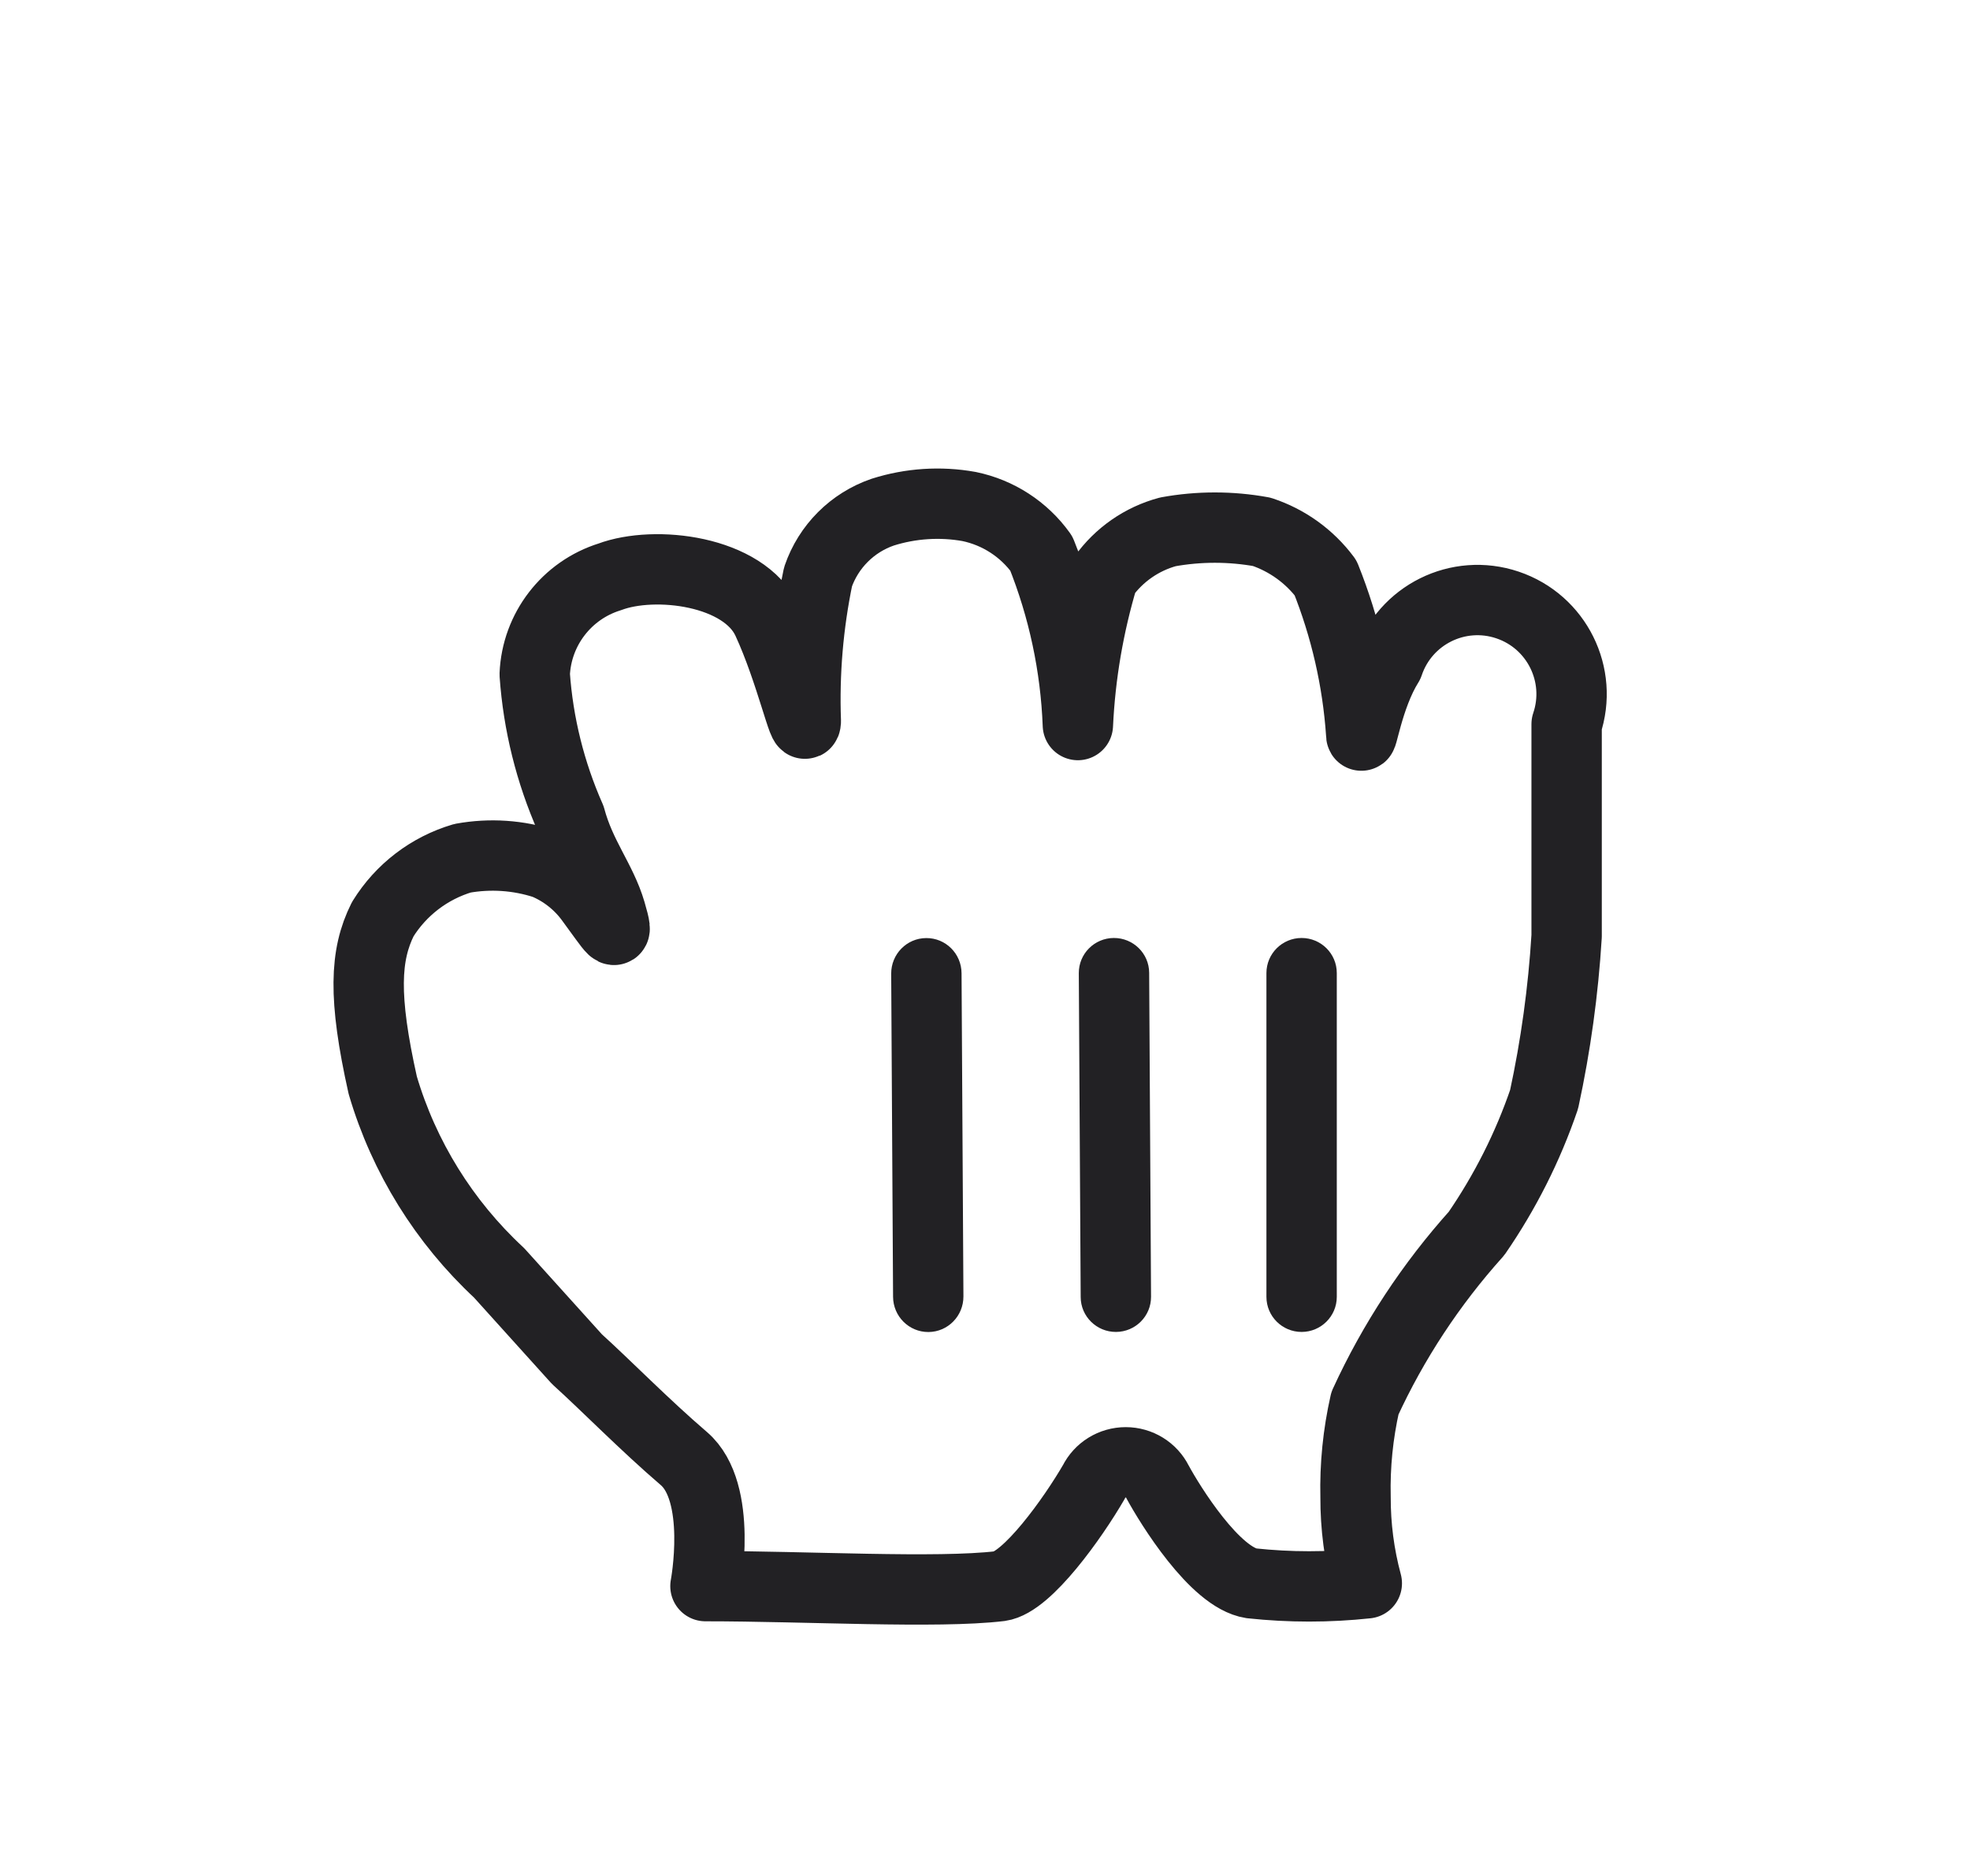<svg fill="none" height="20" viewBox="0 0 21 20" width="21" xmlns="http://www.w3.org/2000/svg" xmlns:xlink="http://www.w3.org/1999/xlink"><filter id="a" color-interpolation-filters="sRGB" filterUnits="userSpaceOnUse" height="14.125" width="15.173" x="2.755" y="3.995"><feFlood flood-opacity="0" result="BackgroundImageFix"/><feColorMatrix in="SourceAlpha" result="hardAlpha" type="matrix" values="0 0 0 0 0 0 0 0 0 0 0 0 0 0 0 0 0 0 127 0"/><feOffset dy="1"/><feGaussianBlur stdDeviation=".4"/><feColorMatrix type="matrix" values="0 0 0 0 0 0 0 0 0 0 0 0 0 0 0 0 0 0 0.5 0"/><feBlend in2="BackgroundImageFix" mode="normal" result="effect1_dropShadow_1_10007"/><feBlend in="SourceGraphic" in2="effect1_dropShadow_1_10007" mode="normal" result="shape"/></filter><g filter="url(#a)"><path d="m6.5 5.15c.48-.18 1.43-.07 1.68.47s.4 1.24.41 1.07c-.019-.517.025-1.034.13-1.54.111-.324.366-.579.69-.69.297-.094.613-.115.92-.06.31.064.585.242.77.5.234.583.366 1.202.39 1.83.025-.536.116-1.066.27-1.58.167-.235.411-.405.69-.48.331-.06.669-.06 1 0 .271.09.509.261.68.49.212.53.341 1.09.38 1.66 0 .14.07-.39.29-.74.177-.525.745-.807 1.27-.63.525.177.807.745.63 1.27v1.06 1.2c-.036.585-.116 1.167-.24 1.74-.173.507-.416.988-.72 1.43-.485.54-.887 1.15-1.19 1.81-.074.328-.108.664-.1 1-.001.311.039.62.12.92-.409.044-.821.044-1.23 0-.39-.06-.87-.84-1-1.08-.064-.129-.196-.21-.34-.21-.144 0-.276.081-.34.21-.22.38-.71 1.07-1 1.11-.67.08-2.06 0-3.14 0 0 0 .19-1-.23-1.36s-.83-.78-1.14-1.06l-.83-.92c-.585-.543-1.014-1.234-1.24-2-.21-.94-.19-1.39 0-1.77.194-.314.496-.545.85-.65.294-.053.596-.033.88.06.196.082.366.217.49.39.23.31.31.46.21.12s-.32-.59-.43-1c-.214-.484-.343-1.002-.38-1.53.041-.474.372-.872.83-1" fill="#fff"/><path clip-rule="evenodd" d="m6.5 5.15c.48-.18 1.43-.07 1.68.47s.4 1.24.41 1.07c-.019-.517.025-1.034.13-1.54.111-.324.366-.579.69-.69.297-.094.613-.115.92-.06.31.064.585.242.77.5.234.583.366 1.202.39 1.83.025-.536.116-1.066.27-1.58.167-.235.411-.405.69-.48.331-.06.669-.06 1 0 .271.09.509.261.68.49.212.53.341 1.09.38 1.66 0 .14.07-.39.29-.74.177-.525.745-.807 1.27-.63.525.177.807.745.63 1.27v1.06 1.2c-.036.585-.116 1.167-.24 1.74-.173.507-.416.988-.72 1.43-.485.54-.887 1.15-1.19 1.81-.074.328-.108.664-.1 1-.001.311.039.62.12.92-.409.044-.821.044-1.23 0-.39-.06-.87-.84-1-1.08-.064-.129-.196-.21-.34-.21-.144 0-.276.081-.34.21-.22.38-.71 1.07-1 1.11-.67.08-2.06 0-3.14 0 0 0 .19-1-.23-1.36s-.83-.78-1.14-1.06l-.83-.92c-.585-.543-1.014-1.234-1.24-2-.21-.94-.19-1.39 0-1.77.194-.314.496-.545.85-.65.294-.053.596-.033.88.06.196.082.366.217.49.39.23.31.31.46.21.12s-.32-.59-.43-1c-.214-.484-.343-1.002-.38-1.53.02-.481.341-.897.8-1.04z" fill-rule="evenodd" stroke="#222124" stroke-linejoin="round" stroke-width=".75"/><g fill="#222124"><path d="m14.25 12.826v-3.452c0-.207-.168-.374-.375-.374s-.375.167-.375.374v3.452c0 .207.168.374.375.374s.375-.168.375-.374z"/><path d="m12.27 12.825-.02-3.454c-.001-.206-.17-.372-.377-.371-.207.001-.374.169-.373.375l.02 3.454c.001.206.17.372.377.371s.374-.169.373-.375z"/><path d="m9.5 9.38.02 3.445c.001.209.17.377.377.376.207-.001.374-.171.373-.38l-.02-3.445c-.001-.209-.17-.377-.377-.375-.207.001-.374.171-.373.38z"/></g></g></svg>